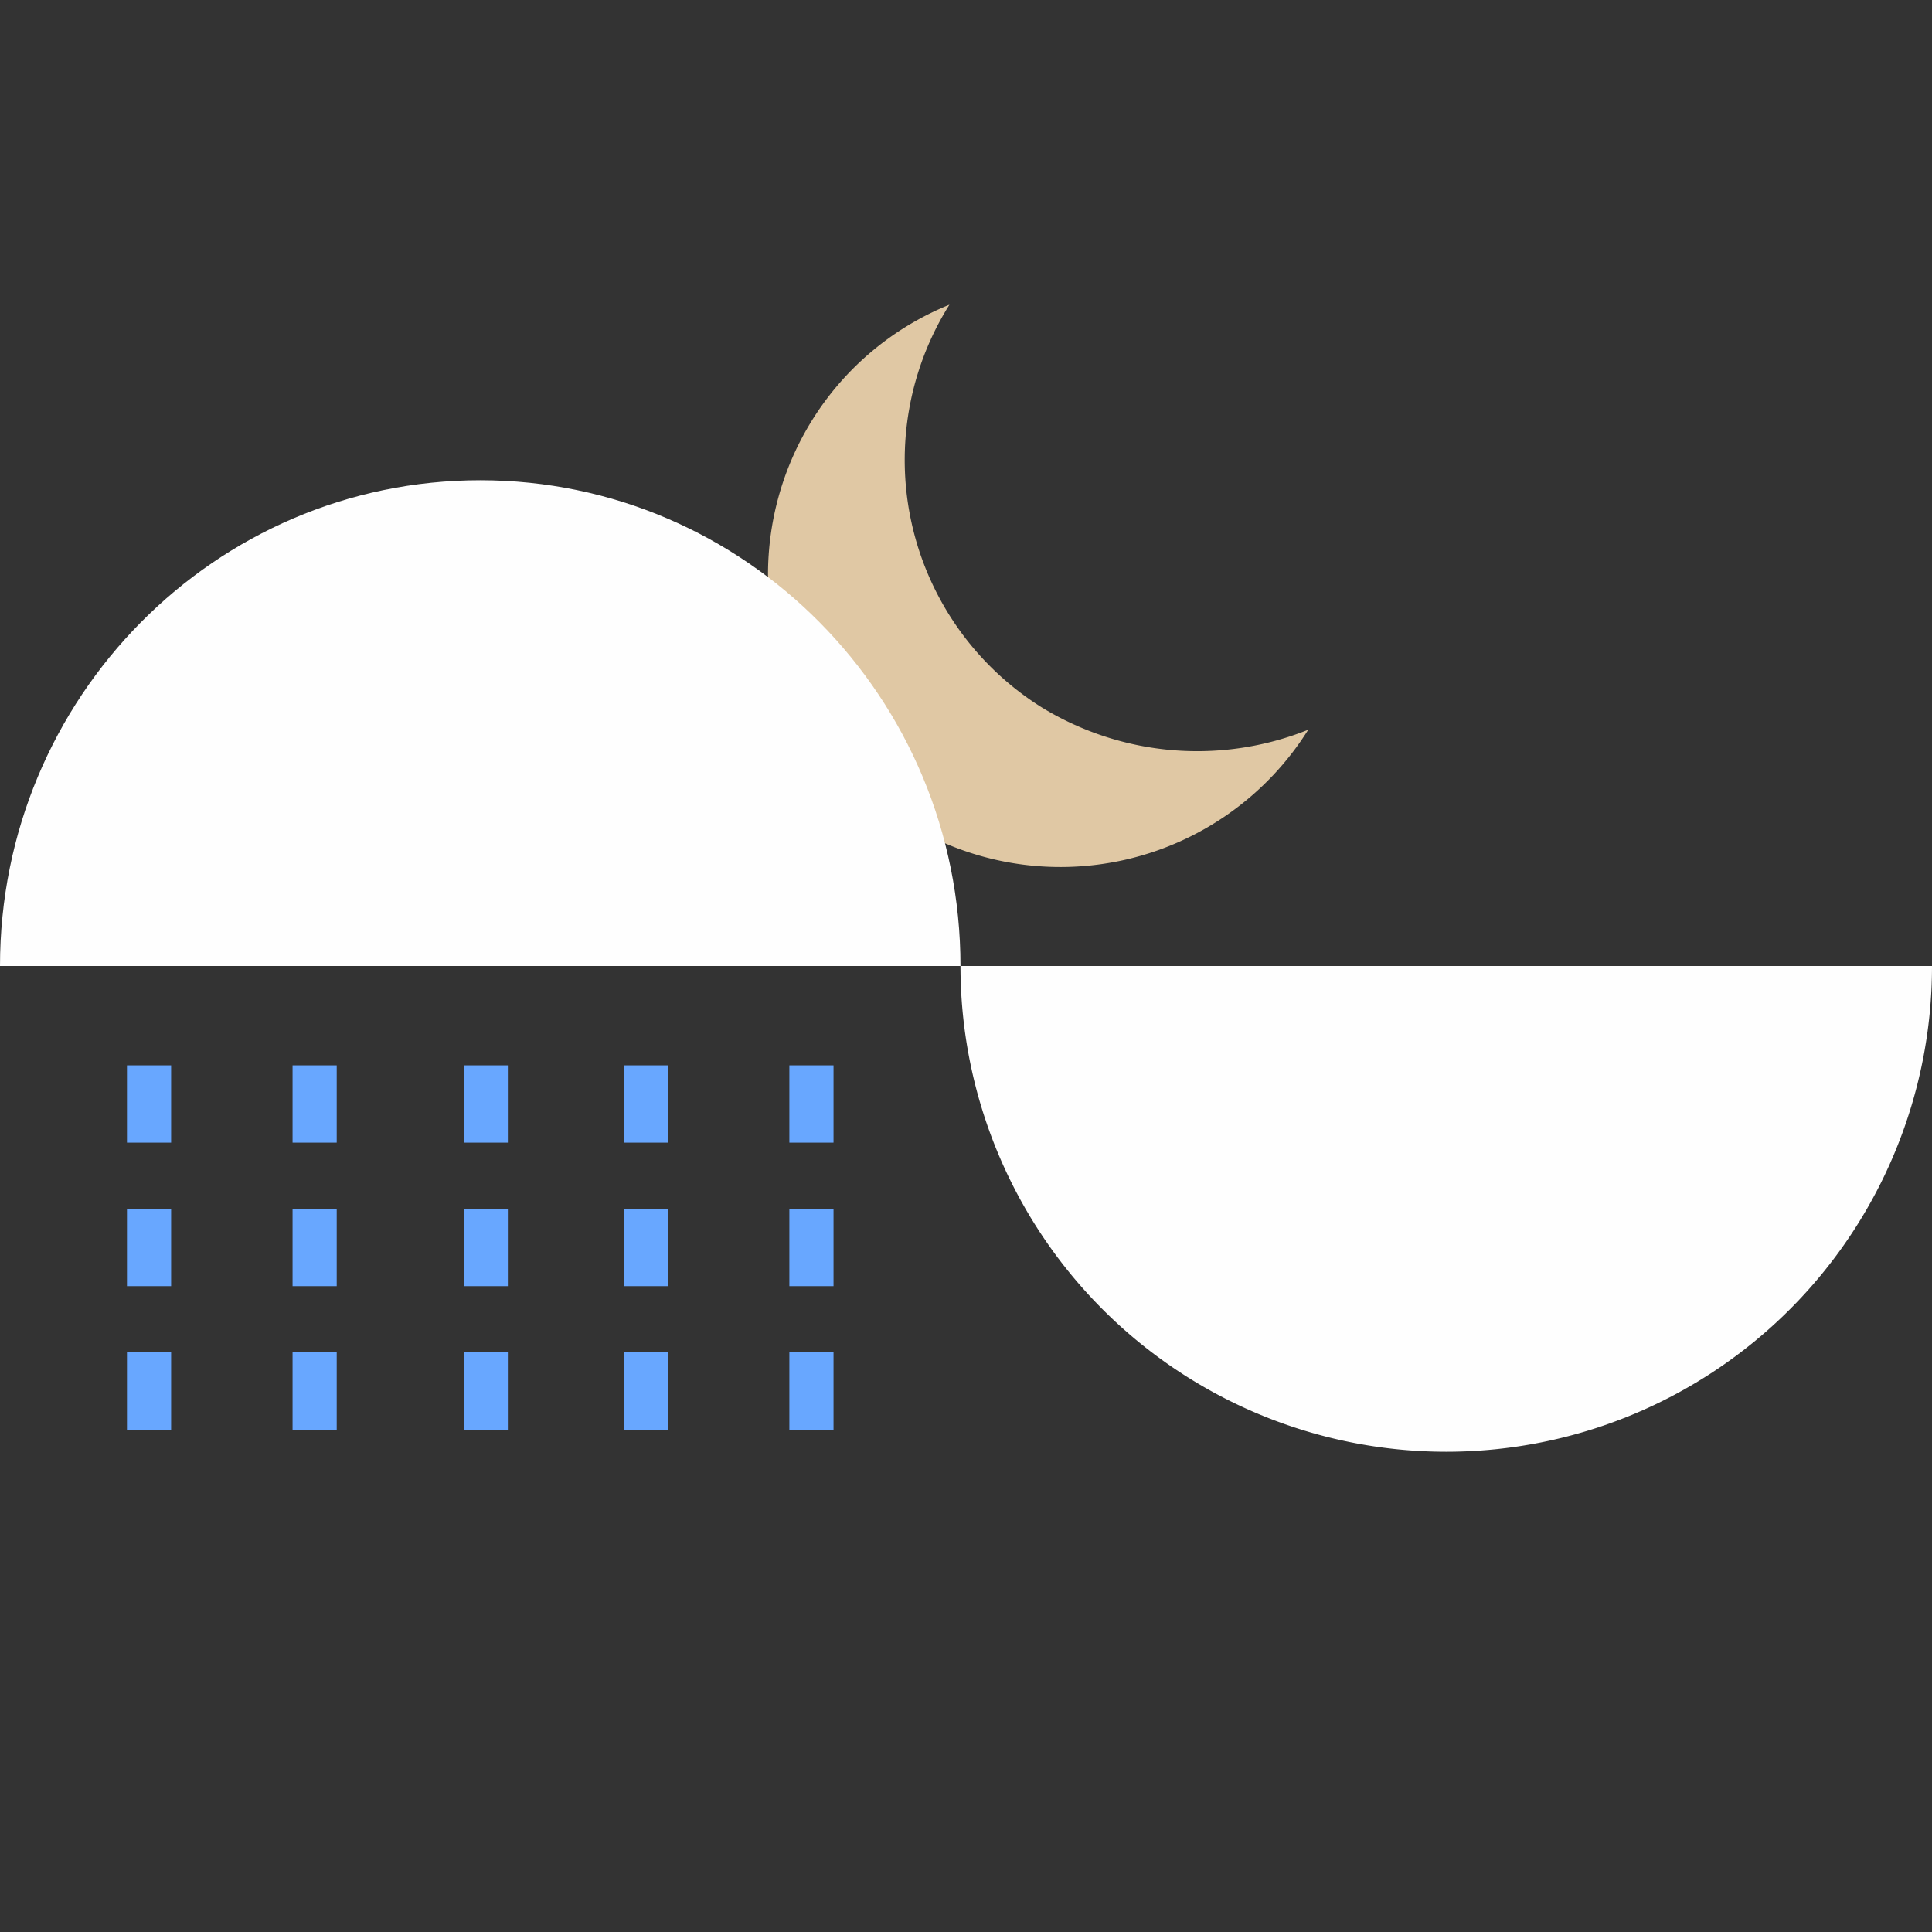 <svg xmlns="http://www.w3.org/2000/svg" width="175" height="175" viewBox="0 0 175 175">
  <rect x="0" y="0" width="175" height="175" fill="#333333" stroke="none"/>
  <rect fill="none" width="175" height="175"/>
  <path fill="#e0c8a4" d="M118.5,66.1A26.48,26.48,0,0,1,73.6,38,26.27,26.27,0,0,1,86,27.6a26.44,26.44,0,0,0,8.4,36.5,27,27,0,0,0,24.1,2Z"/>
  <g fill="#fefefe">
    <path d="M175,87.5a44,44,0,0,1-88,0Z"/>
    <path d="M87,87.5H0c0-24.3,19.48-44,43.5-44S87,63.2,87,87.5Z"/>
  </g>
  <g fill="#68a7ff">
    <g>
      <rect x="11.5" y="122.5" width="4" height="7"/>
      <rect x="11.5" y="109.5" width="4" height="7"/>
      <rect x="11.5" y="96.5" width="4" height="7"/>
    </g>
    <g>
      <rect x="26.5" y="122.5" width="4" height="7"/>
      <rect x="26.5" y="109.5" width="4" height="7"/>
      <rect x="26.5" y="96.5" width="4" height="7"/>
    </g>
    <g>
      <rect x="42" y="122.5" width="4" height="7"/>
      <rect x="42" y="109.5" width="4" height="7"/>
      <rect x="42" y="96.5" width="4" height="7"/>
    </g>
    <g>
      <rect x="56.5" y="122.5" width="4" height="7"/>
      <rect x="56.5" y="109.5" width="4" height="7"/>
      <rect x="56.5" y="96.5" width="4" height="7"/>
    </g>
    <g>
      <rect x="71.5" y="122.5" width="4" height="7"/>
      <rect x="71.5" y="109.5" width="4" height="7"/>
      <rect x="71.5" y="96.5" width="4" height="7"/>
    </g>
  </g>
</svg>
